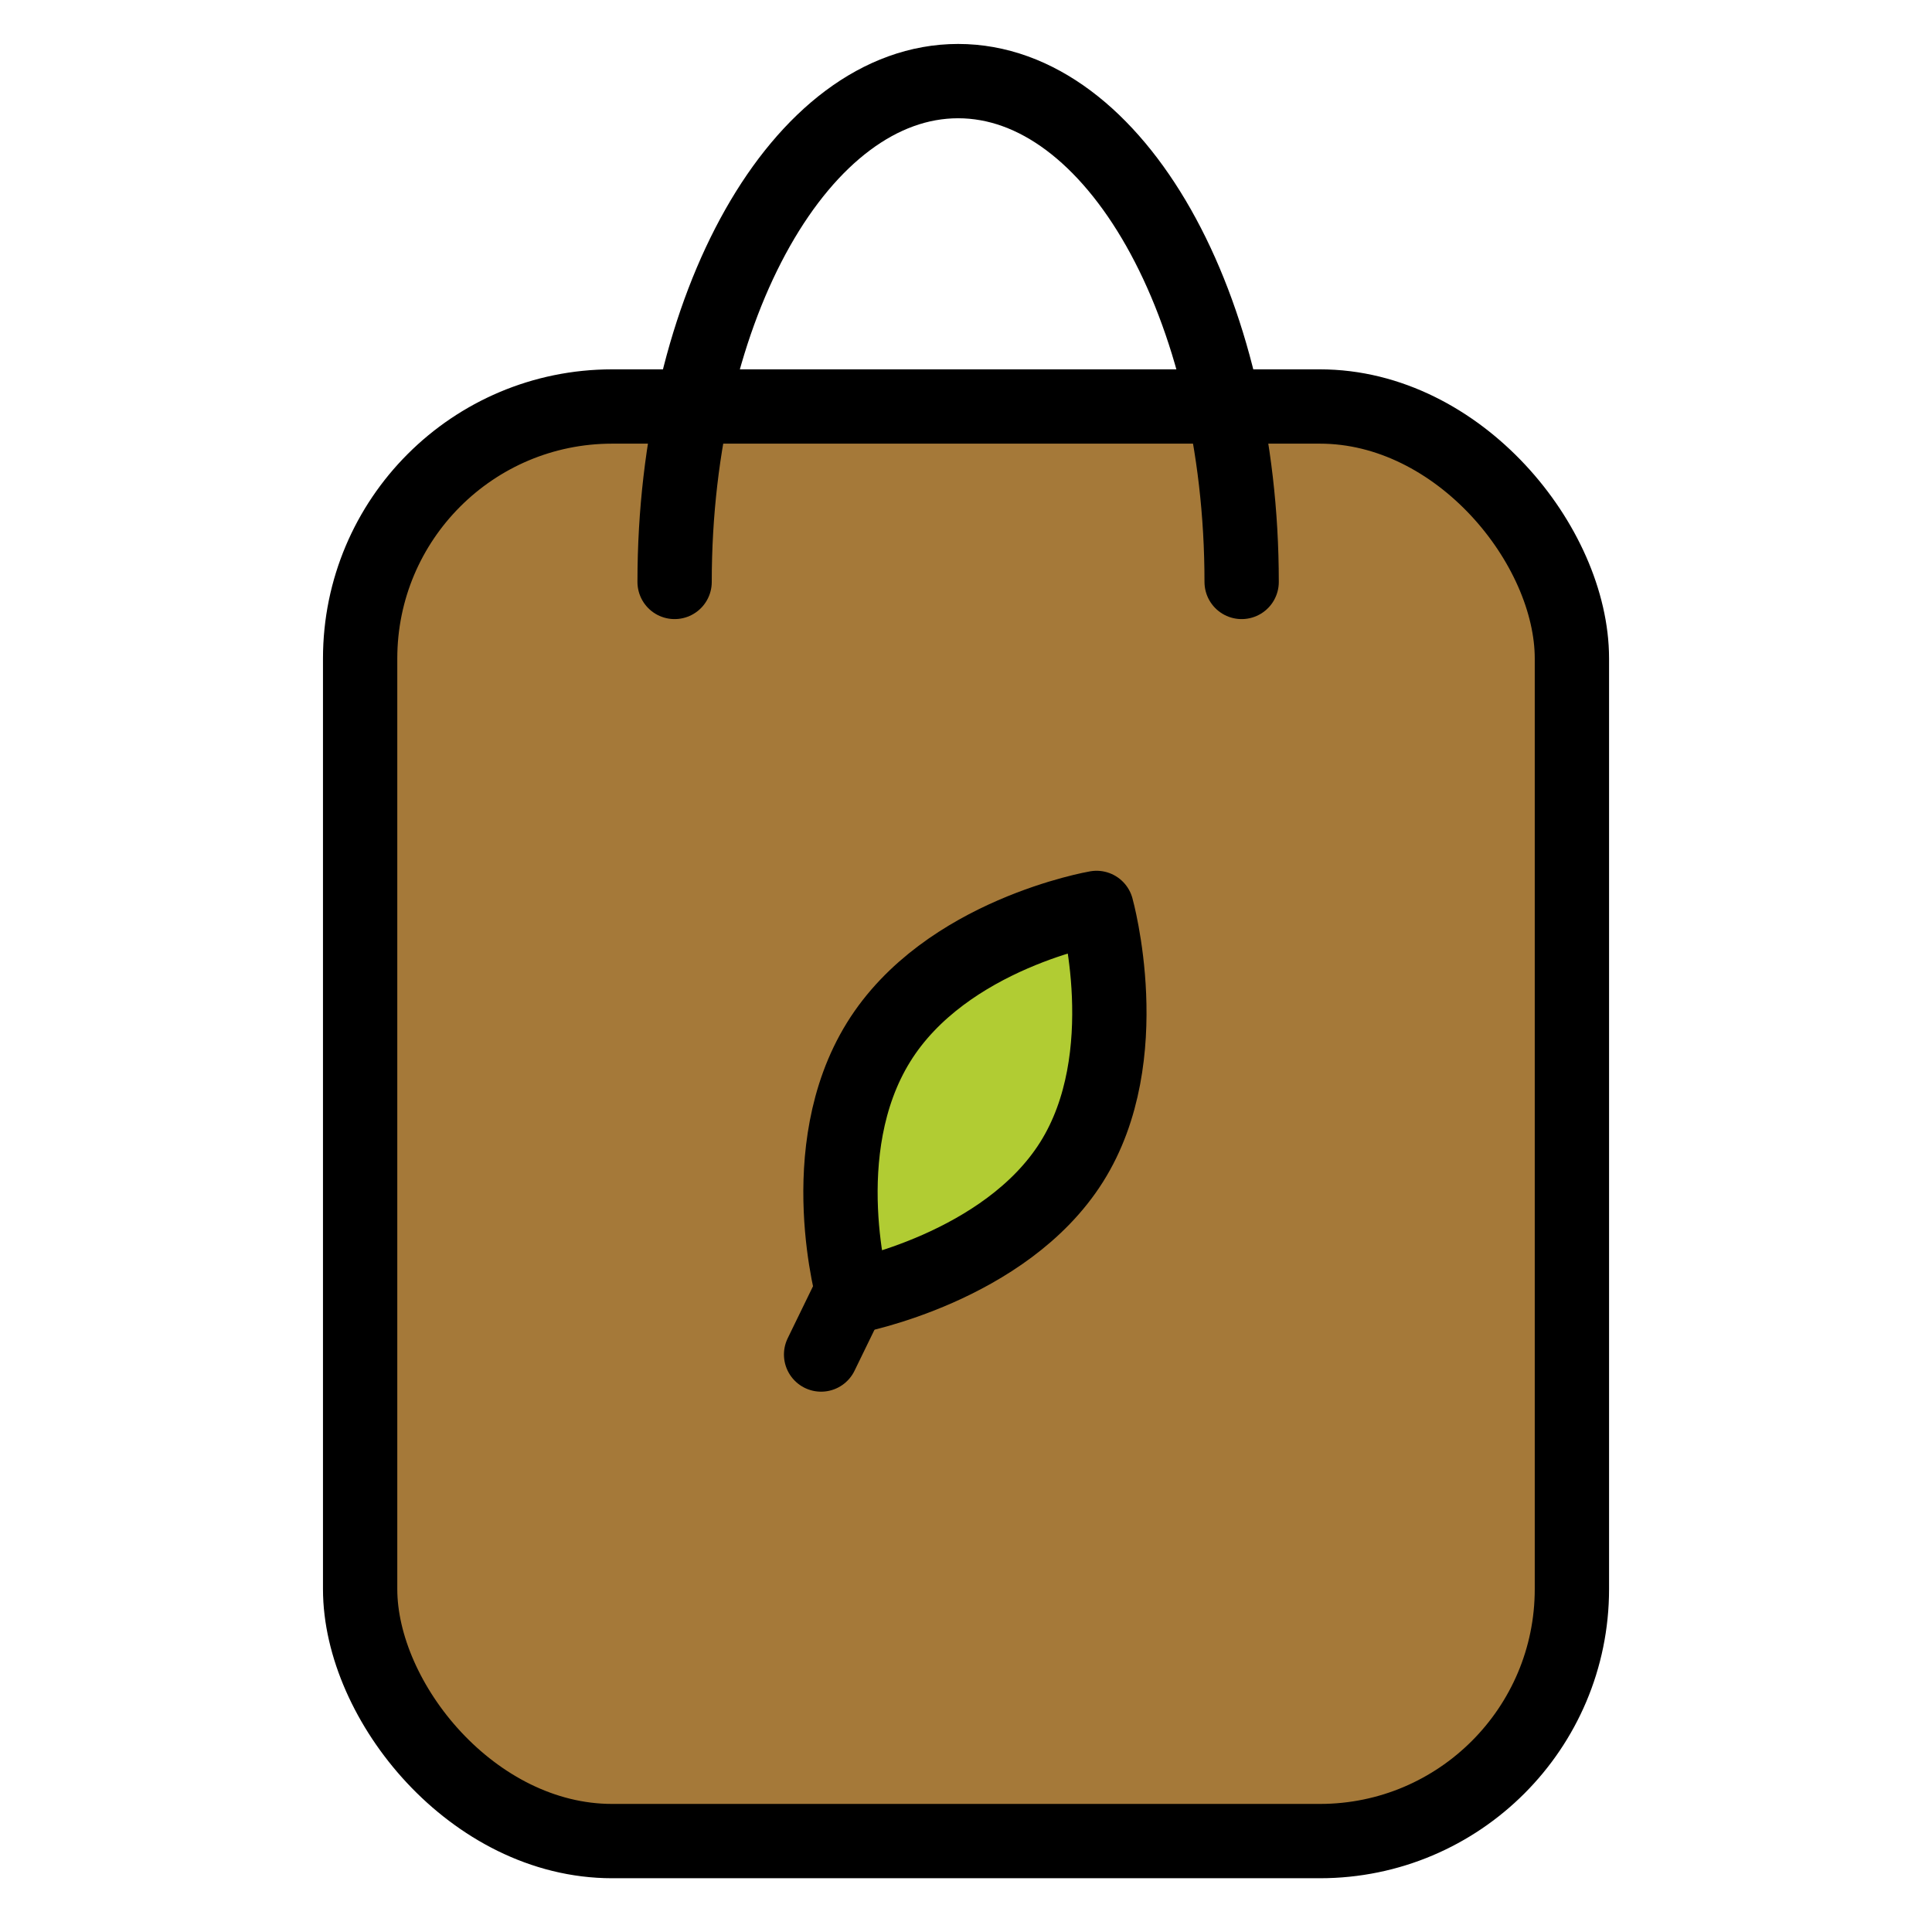 <svg id="emoji" viewBox="10 10 52 52" xmlns="http://www.w3.org/2000/svg">
<defs>
    <linearGradient id="yellow-gradient" x1="0%" y1="0%" x2="0%" y2="100%">
      <stop style="stop-color:#FDE02F;stop-opacity:1;" offset="0%" />
      <stop style="stop-color:#F7B209;stop-opacity:1;" offset="100%" />
    </linearGradient>
  </defs>
  <g id="color">
    <rect x="19.693" y="20.941" rx="6.783" width="32.615" height="38.612" fill="#a57939"/>
    <path fill="#b1cc33" d="M33.427,38.127c1.806-2.92,5.869-3.617,5.869-3.617s1.118,3.996-.671,6.839-5.869,3.616-5.869,3.616S31.62,41.047,33.427,38.127Z"/>
  </g>
  <g id="line">
    <g>
      <path fill="none" stroke="#000" stroke-linecap="round" stroke-linejoin="round" stroke-width="2" d="M33.645,38.054c1.806-2.92,5.869-3.617,5.869-3.617s1.118,3.996-.671,6.838-5.869,3.617-5.869,3.617S31.838,40.974,33.645,38.054Z"/>
      <line x1="32.1" x2="32.907" y1="46.457" y2="44.799" fill="none" stroke="#000" stroke-linecap="round" stroke-linejoin="round" stroke-width="2"/>
    </g>
    <g>
      <path fill="none" stroke="#000" stroke-linecap="round" stroke-miterlimit="10" stroke-width="2" d="M28.157,25.663c0-7.445,3.417-13.48,7.631-13.48s7.631,6.035,7.631,13.48"/>
      <rect x="19.693" y="20.941" rx="6.783" width="32.615" height="38.612" fill="none" stroke="#000" stroke-miterlimit="10" stroke-width="2"/>
    </g>
  </g>
</svg>
